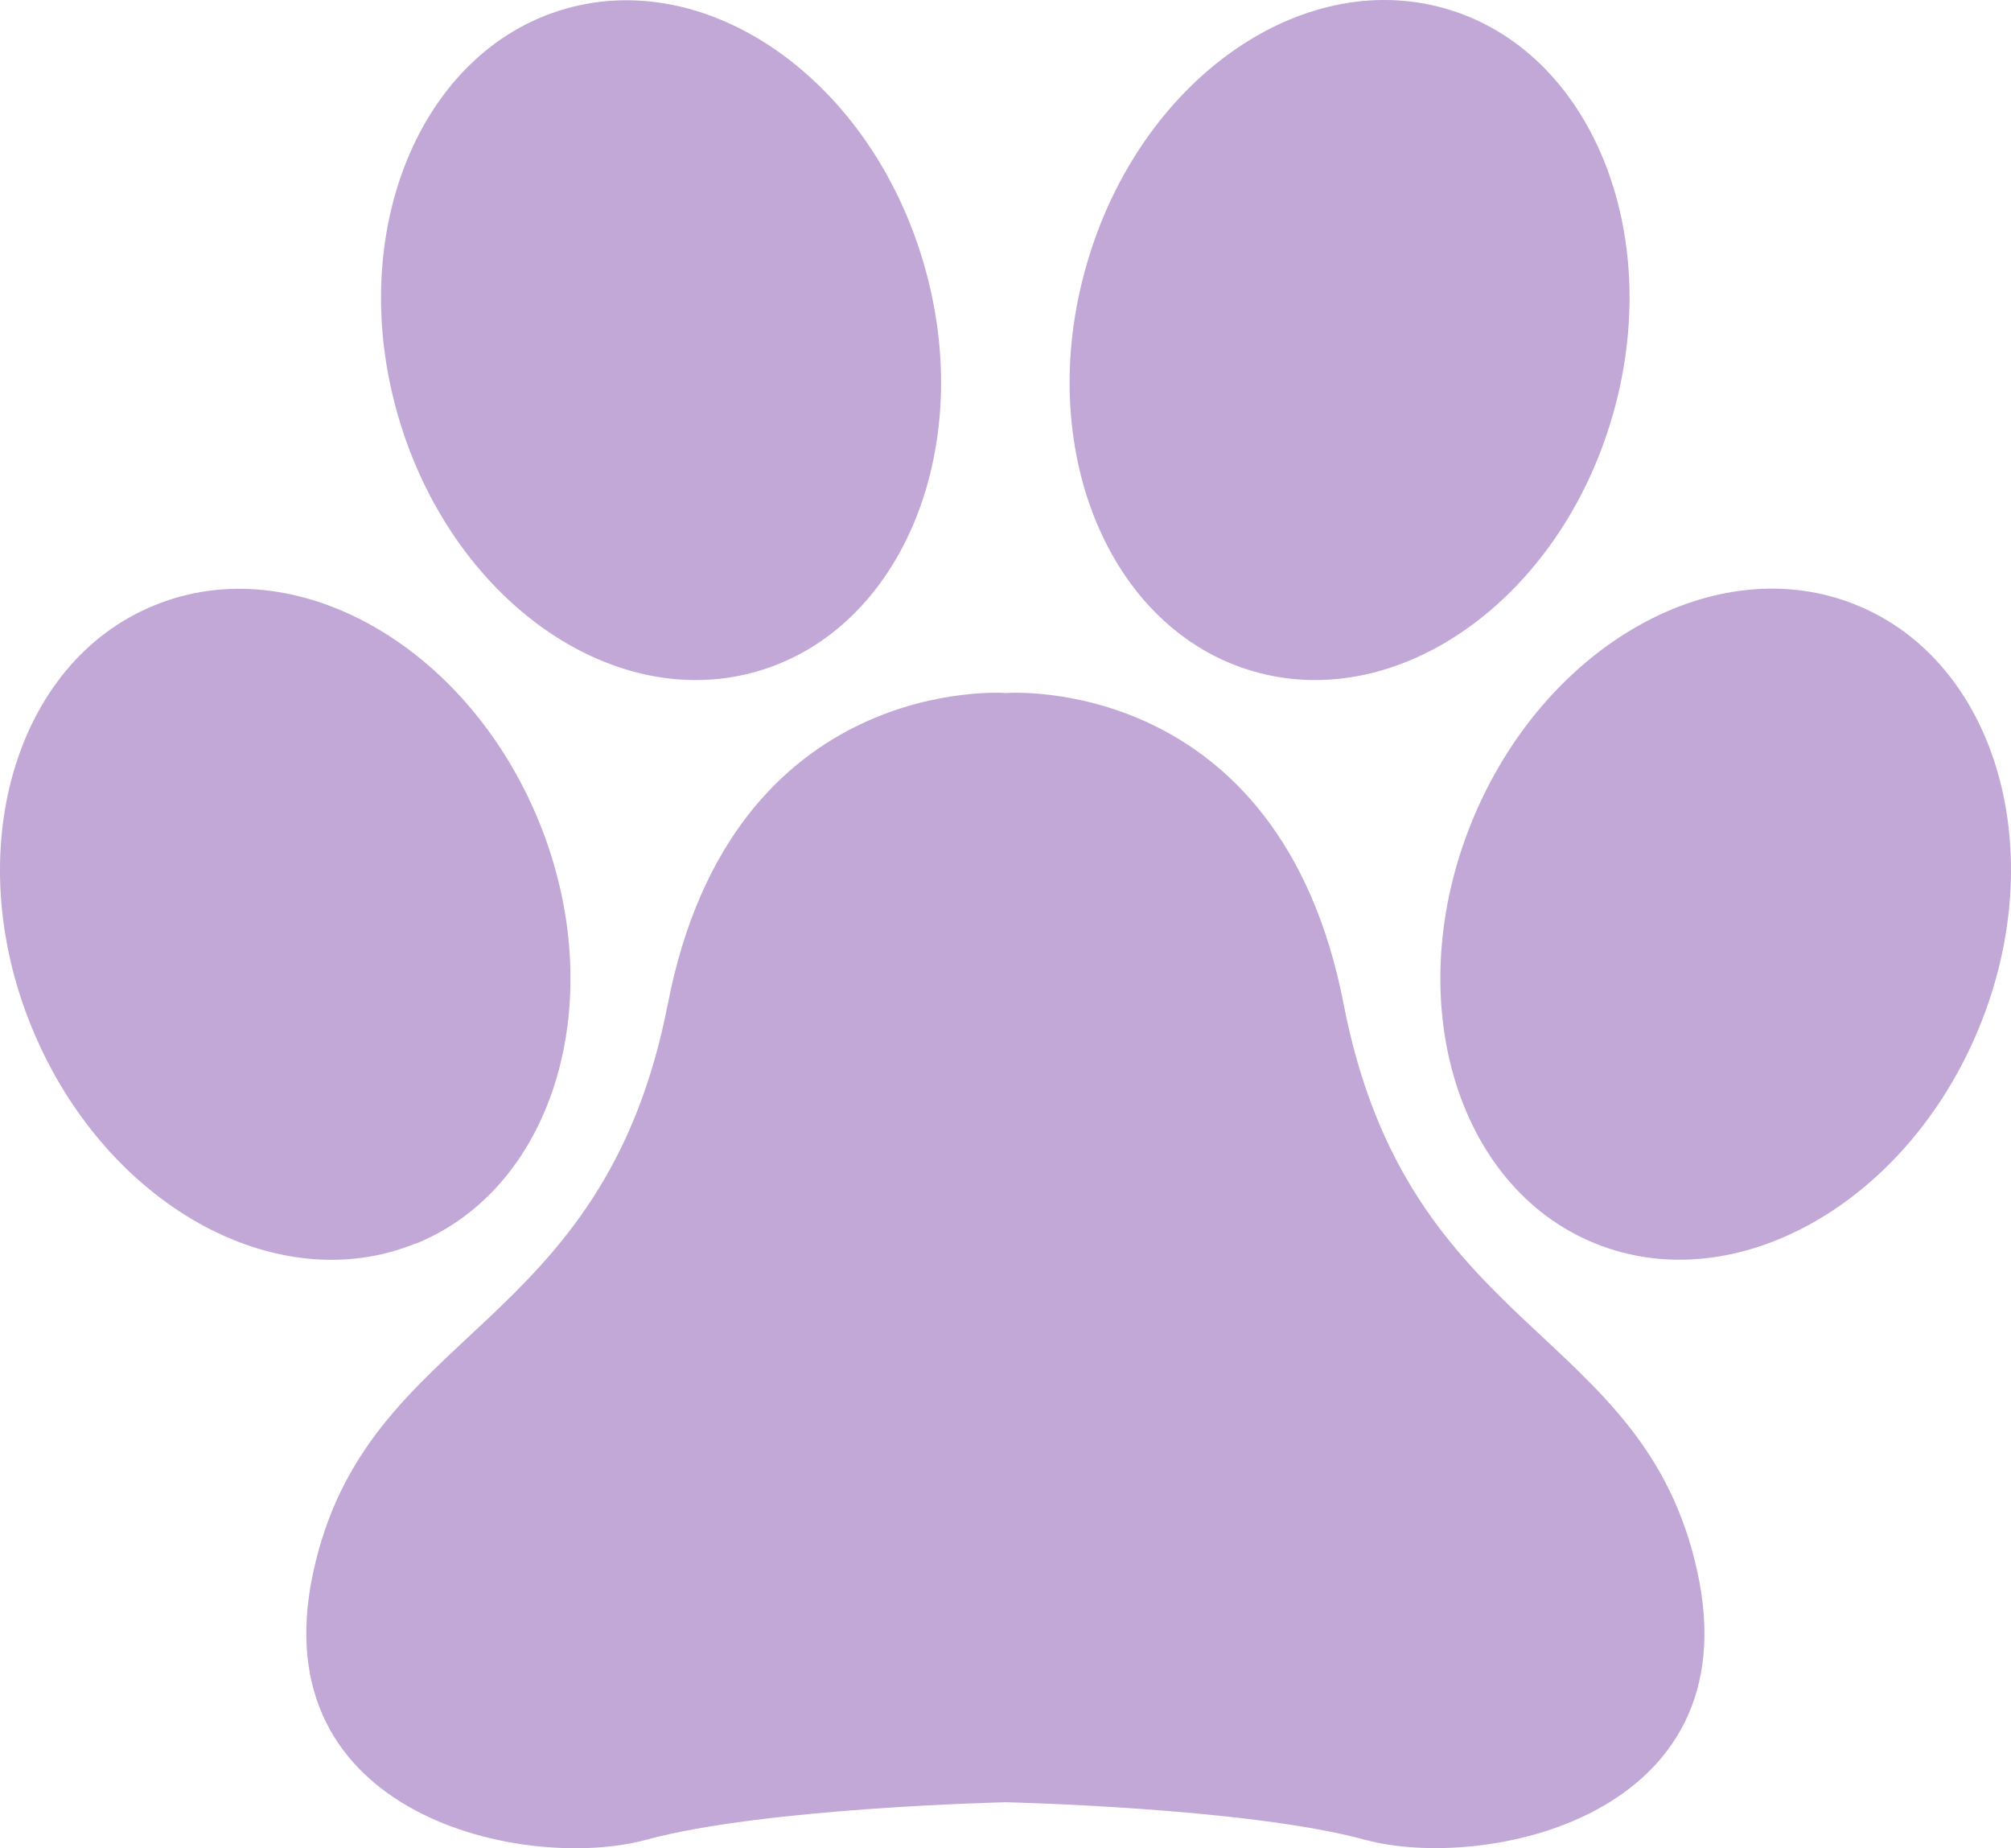 <svg width="37" height="34" viewBox="0 0 37 34" fill="none" xmlns="http://www.w3.org/2000/svg">
<path d="M31.23 28.917C32.221 33.448 27.287 34.432 25.114 33.844C22.941 33.252 18.507 33.154 18.507 33.154C18.507 33.154 14.063 33.252 11.89 33.844C9.717 34.437 4.778 33.453 5.764 28.917C6.75 24.385 11.096 24.581 12.287 18.469C13.475 12.357 18.512 12.749 18.512 12.749C18.512 12.749 23.534 12.357 24.721 18.469C25.904 24.581 30.244 24.385 31.23 28.917ZM23.068 12.352C25.742 13.121 28.699 11.017 29.67 7.645C30.642 4.278 29.268 0.926 26.595 0.158C23.922 -0.61 20.964 1.494 19.993 4.866C19.017 8.232 20.395 11.584 23.068 12.352ZM34.154 11.129C31.578 10.082 28.415 11.858 27.085 15.103C25.756 18.347 26.772 21.831 29.347 22.873C31.922 23.921 35.085 22.144 36.415 18.9C37.744 15.656 36.733 12.176 34.154 11.129ZM13.926 12.352C16.599 11.584 17.977 8.227 17.001 4.866C16.03 1.499 13.072 -0.605 10.399 0.163C7.726 0.931 6.348 4.288 7.324 7.65C8.3 11.017 11.253 13.121 13.926 12.352ZM7.652 22.878C10.227 21.831 11.238 18.347 9.914 15.107C8.584 11.863 5.421 10.082 2.846 11.134C0.271 12.176 -0.745 15.661 0.584 18.9C1.914 22.144 5.077 23.925 7.652 22.873V22.878Z" fill="#C2A8D6"/>
</svg>
